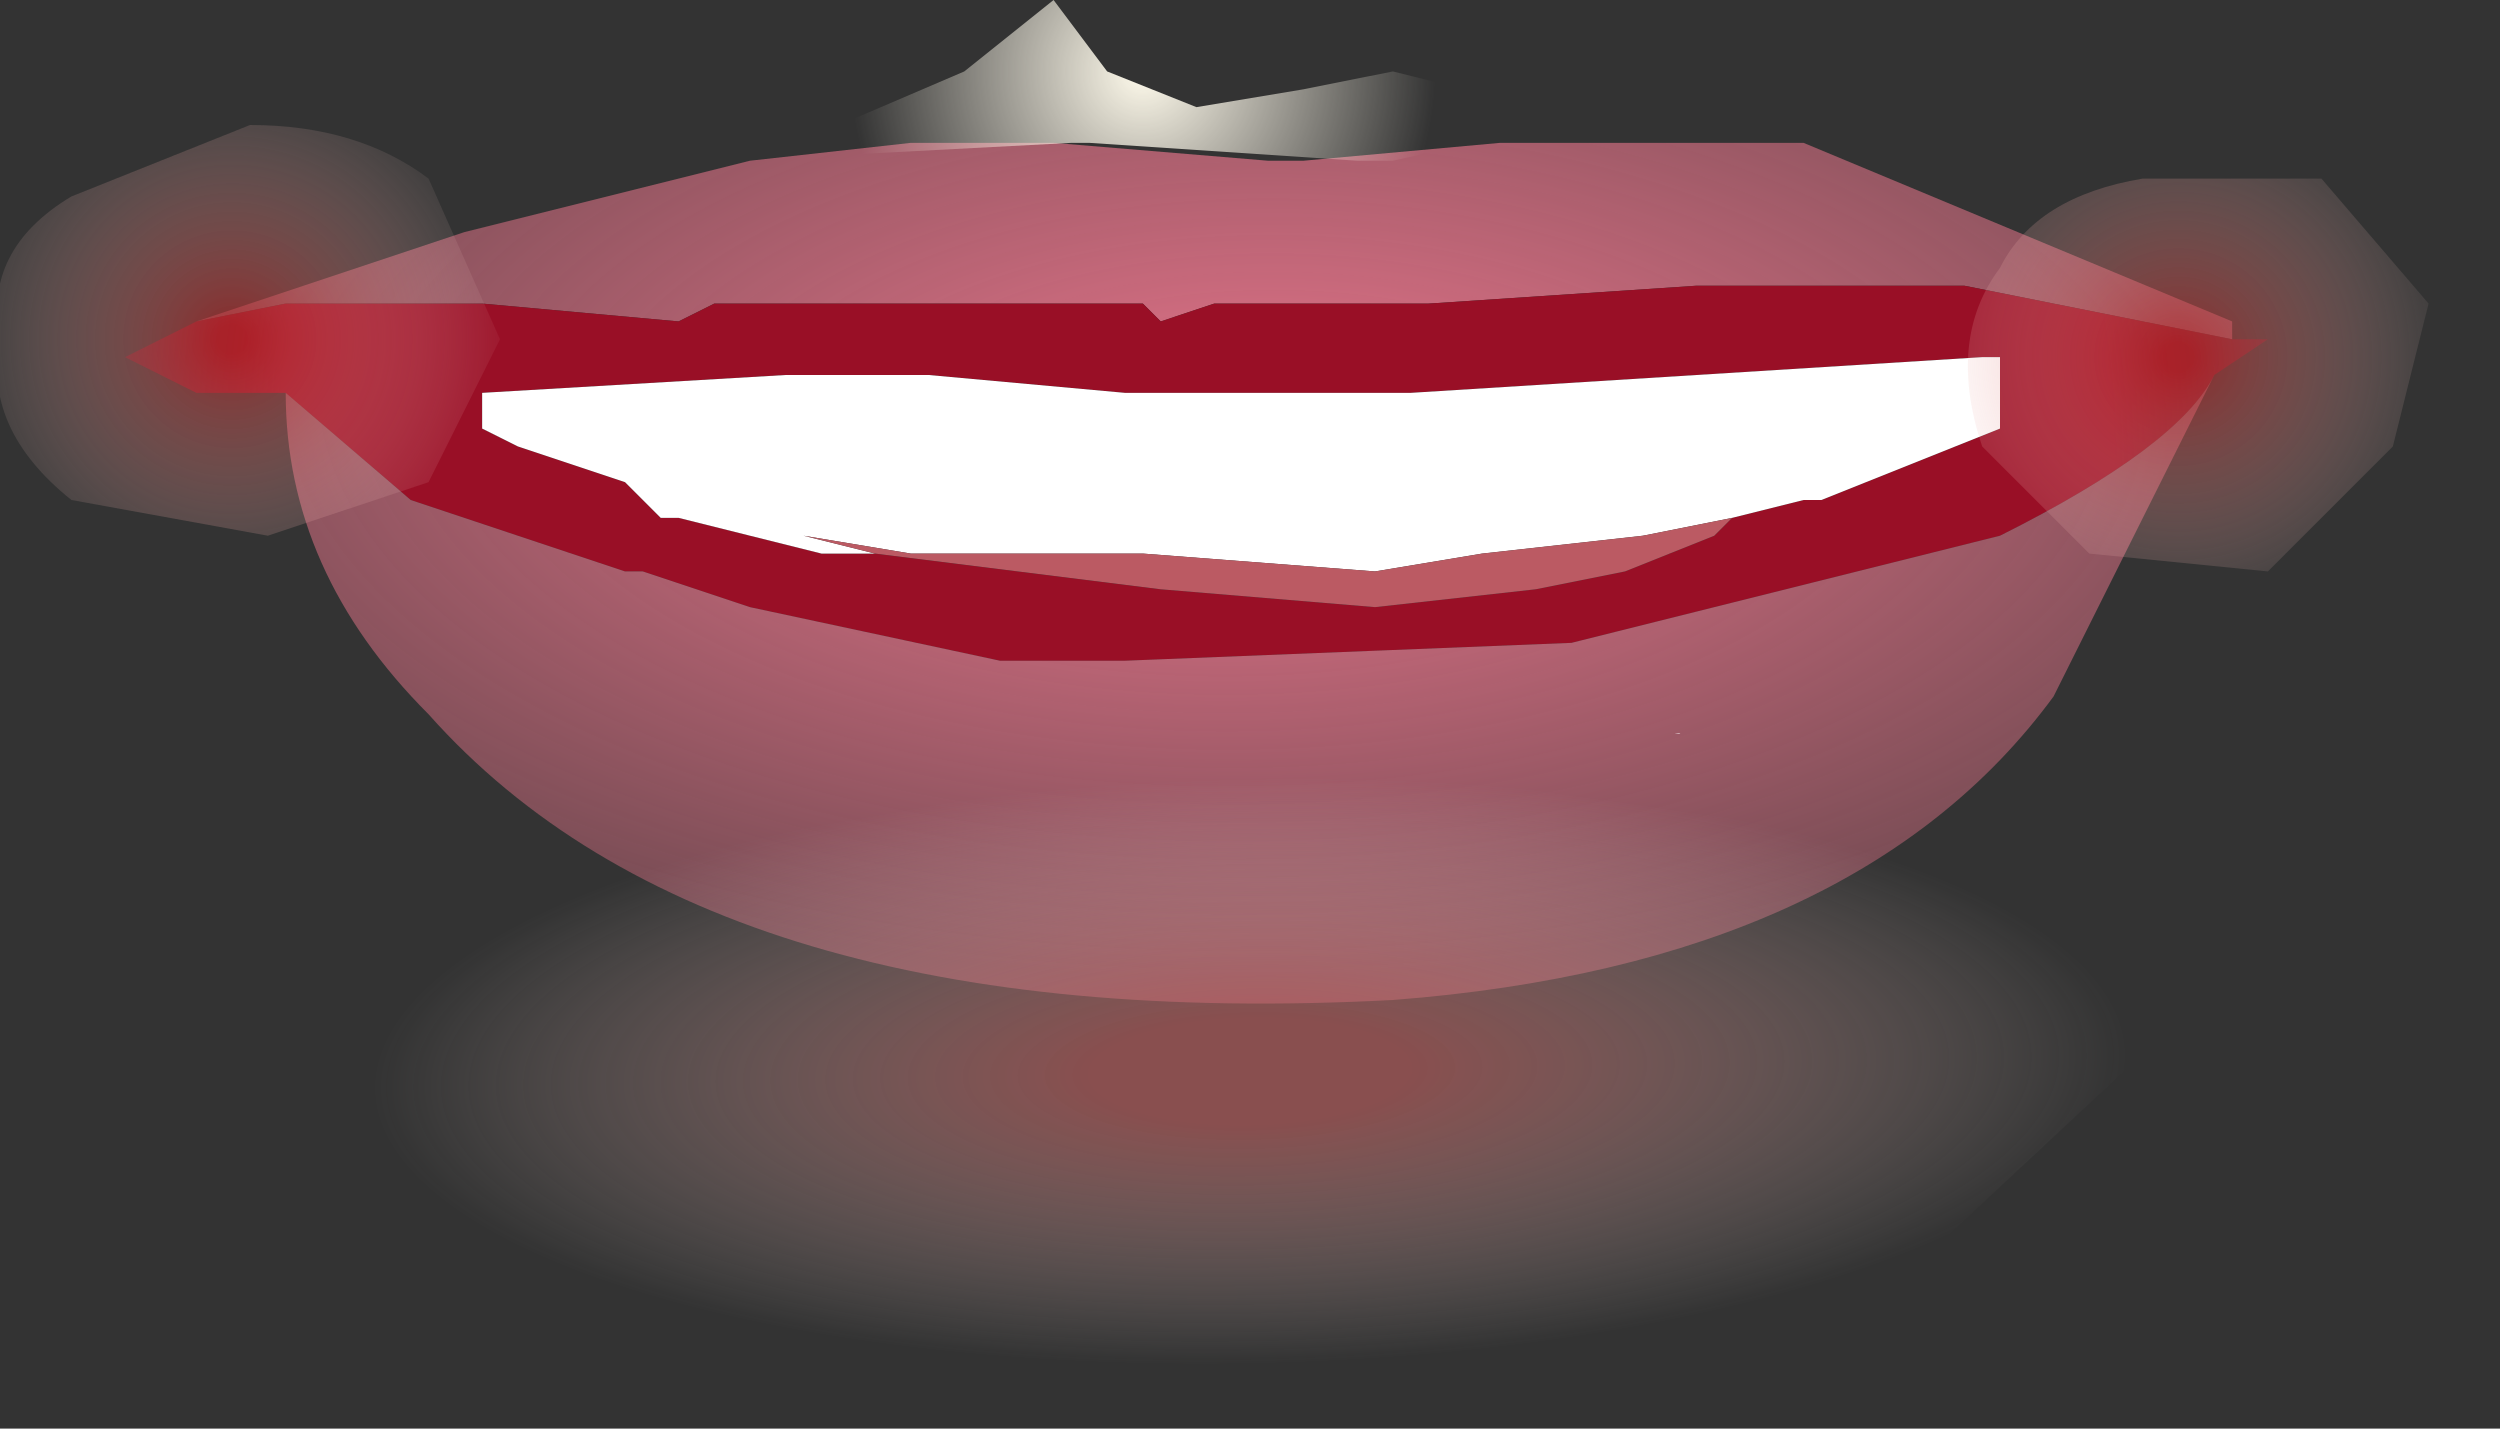 <?xml version="1.0" encoding="utf-8"?>
<svg version="1.1" id="Layer_1"
xmlns="http://www.w3.org/2000/svg"
xmlns:xlink="http://www.w3.org/1999/xlink"
xmlns:author="http://www.sothink.com"
width="7px" height="4px"
xml:space="preserve">
<rect width="100%" height="100%" fill="#333333" stroke="none"/>
<g id="7" transform="matrix(1, 0, 0, 1, -66.7, -45.7)">
<radialGradient
id="RadialGradID_87" gradientUnits="userSpaceOnUse" gradientTransform="matrix(0.004, 7.62939e-005, -3.05176e-005, 0.002, 70.3, 47.05)" spreadMethod ="pad" cx="0" cy="0" r="819.2" fx="0" fy="0" >
<stop  offset="0"  style="stop-color:#F0778F;stop-opacity:1" />
<stop  offset="1"  style="stop-color:#EF788E;stop-opacity:0.373" />
</radialGradient>
<path style="fill:url(#RadialGradID_87) " d="M72.95,46.65L72.2 46.5L71.45 46.5L70.7 46.55L70.1 46.55L69.95 46.6L69.9 46.55L69.4 46.55L68.7 46.55L68.6 46.6L68.05 46.55L67.5 46.55L67.25 46.6L68 46.35L68.8 46.15L69.25 46.1L69.65 46.1L70.25 46.15L70.3 46.15L70.35 46.15L70.9 46.1L71.75 46.1L72.95 46.6L72.95 46.65" />
<radialGradient
id="RadialGradID_88" gradientUnits="userSpaceOnUse" gradientTransform="matrix(0.004, 7.62939e-005, -6.10352e-005, 0.004, 70.05, 47)" spreadMethod ="pad" cx="0" cy="0" r="819.2" fx="0" fy="0" >
<stop  offset="0.784"  style="stop-color:#990F26;stop-opacity:1" />
<stop  offset="1"  style="stop-color:#990F22;stop-opacity:0.122" />
</radialGradient>
<path style="fill:url(#RadialGradID_88) " d="M67.5,46.8L67.45 46.8L67.25 46.8L67.15 46.75L67.05 46.7L67.25 46.6L67.5 46.55L68.05 46.55L68.6 46.6L68.7 46.55L69.4 46.55L69.9 46.55L69.95 46.6L70.1 46.55L70.7 46.55L71.45 46.5L72.2 46.5L72.95 46.65L73 46.65L73.05 46.65L72.9 46.75Q72.8 46.95 72.3 47.2L71.3 47.45L71.1 47.5L69.85 47.55L69.5 47.55L68.8 47.4L68.5 47.3L68.45 47.3L67.85 47.1L67.5 46.8M69.95,47.35L70.55 47.4L71 47.35L71.25 47.3L71.5 47.2L71.55 47.15L71.75 47.1L71.8 47.1L72.05 47L72.3 46.9L72.3 46.7L72.25 46.7L70.65 46.8L70.3 46.8L69.85 46.8L69.3 46.75L68.9 46.75L68.05 46.8L68.05 46.9L68.15 46.95L68.45 47.05L68.55 47.15L68.6 47.15L69 47.25L69.15 47.25L69.95 47.35M70.25,46.75L70.3 46.8L70.25 46.75" />
<path style="fill:#FFFFFF;fill-opacity:1" d="M71.3,47.2L70.85 47.25L70.55 47.3L69.9 47.25L69.7 47.25L69.45 47.25L69.25 47.25L68.95 47.2L69.15 47.25L69 47.25L68.6 47.15L68.55 47.15L68.45 47.05L68.15 46.95L68.05 46.9L68.05 46.8L68.9 46.75L69.3 46.75L69.85 46.8L70.3 46.8L70.65 46.8L72.25 46.7L72.3 46.7L72.3 46.9L72.05 47L71.8 47.1L71.75 47.1L71.55 47.15L71.3 47.2" />
<radialGradient
id="RadialGradID_89" gradientUnits="userSpaceOnUse" gradientTransform="matrix(0.004, 6.10352e-005, -4.57764e-005, 0.002, 70.1, 46.8)" spreadMethod ="pad" cx="0" cy="0" r="819.2" fx="0" fy="0" >
<stop  offset="0"  style="stop-color:#F0778F;stop-opacity:1" />
<stop  offset="1"  style="stop-color:#EF788E;stop-opacity:0.373" />
</radialGradient>
<path style="fill:url(#RadialGradID_89) " d="M67.85,47.1L68.45 47.3L68.5 47.3L68.8 47.4L69.5 47.55L69.85 47.55L71.1 47.5L71.3 47.45L72.3 47.2Q72.8 46.95 72.9 46.75L72.45 47.65Q71.9 48.4 70.6 48.5Q68.7 48.6 67.9 47.7Q67.5 47.3 67.5 46.8L67.85 47.1" />
<radialGradient
id="RadialGradID_90" gradientUnits="userSpaceOnUse" gradientTransform="matrix(0.004, 7.62939e-005, -3.05176e-005, 0.001, 70.15, 46.8)" spreadMethod ="pad" cx="0" cy="0" r="819.2" fx="0" fy="0" >
<stop  offset="0"  style="stop-color:#EC4F3E;stop-opacity:1" />
<stop  offset="1"  style="stop-color:#EB5142;stop-opacity:0.373" />
</radialGradient>
<path style="fill:url(#RadialGradID_90) " d="M72.95,46.6L72.95 46.65L72.95 46.6" />
<path style="fill:#BB5A63;fill-opacity:1" d="M69.15,47.25L68.95 47.2L69.25 47.25L69.45 47.25L69.7 47.25L69.9 47.25L70.55 47.3L70.85 47.25L71.3 47.2L71.55 47.15L71.5 47.2L71.25 47.3L71 47.35L70.55 47.4L69.95 47.35L69.15 47.25" />
<radialGradient
id="RadialGradID_91" gradientUnits="userSpaceOnUse" gradientTransform="matrix(0.001, -1.52588e-005, 1.52588e-005, 0, 71.65, 47.75)" spreadMethod ="pad" cx="0" cy="0" r="819.2" fx="0" fy="0" >
<stop  offset="0.094"  style="stop-color:#FFFFFF;stop-opacity:0.631" />
<stop  offset="1"  style="stop-color:#FFFFFF;stop-opacity:0" />
</radialGradient>
<path style="fill:url(#RadialGradID_91) " d="M71.4,47.75L71.5 47.85L71.55 47.85L71.3 47.95L71.25 47.95L71.2 47.95L71.2 47.9L71.35 47.75L71.4 47.75M71.6,47.65L71.55 47.65L71.6 47.6L71.95 47.55L71.7 47.75L71.7 47.8L71.6 47.65" />
<radialGradient
id="RadialGradID_92" gradientUnits="userSpaceOnUse" gradientTransform="matrix(-7.62939e-005, 0, 0.001, 0, 69.8, 47.95)" spreadMethod ="pad" cx="0" cy="0" r="819.2" fx="0" fy="0" >
<stop  offset="0.412"  style="stop-color:#FFFFFF;stop-opacity:0.631" />
<stop  offset="1"  style="stop-color:#FFFFFF;stop-opacity:0" />
</radialGradient>
<path style="fill:url(#RadialGradID_92) " d="M71.4,47.75L71.35 47.75L71.4 47.75" />
<radialGradient
id="RadialGradID_93" gradientUnits="userSpaceOnUse" gradientTransform="matrix(-0, 0, 0.002, 0, 69.8, 47.95)" spreadMethod ="pad" cx="0" cy="0" r="819.2" fx="0" fy="0" >
<stop  offset="0.412"  style="stop-color:#F8FCFE;stop-opacity:0.631" />
<stop  offset="1"  style="stop-color:#FAFDFE;stop-opacity:0" />
</radialGradient>
<path style="fill:url(#RadialGradID_93) " d="M68.95,47.9L68.6 47.75Q68.2 47.7 69.05 47.55L68.95 47.9M69.15,47.55L69.2 47.55L69.3 47.6L69.35 47.6L69.25 47.9L69.2 48L69 47.95L69.15 47.55M69.5,47.7L69.8 47.8L69.75 47.95L69.75 48.1L69.65 48.1L69.6 48.05L69.55 48L69.55 47.85L69.45 47.75L69.5 47.7M69.85,47.8L70.45 47.75L70.55 47.8L70.6 48.1L70.65 48.1L69.85 48.1L69.85 47.85L69.85 47.8M70.7,48.1L70.65 47.75L71.25 47.75L71.35 47.75L71.2 47.9L71.2 47.95L71.25 47.95L70.7 48.1M69.4,48.05L69.45 47.75L69.5 48.05L69.4 48.05" />
<radialGradient
id="RadialGradID_94" gradientUnits="userSpaceOnUse" gradientTransform="matrix(0.002, 3.05176e-005, -1.52588e-005, 0.001, 70.05, 46.4)" spreadMethod ="pad" cx="0" cy="0" r="819.2" fx="210232" fy="0" >
<stop  offset="0.412"  style="stop-color:#F8FCFE;stop-opacity:0.631" />
<stop  offset="1"  style="stop-color:#FAFDFE;stop-opacity:0" />
</radialGradient>
<path style="fill:url(#RadialGradID_94) " d="M70.6,46.2L71.05 46.2L71.3 46.25L71.05 46.35L70.7 46.5L70.25 46.5L70.35 46.3Q70.4 46.2 70.6 46.2" />
<radialGradient
id="RadialGradID_95" gradientUnits="userSpaceOnUse" gradientTransform="matrix(-0.001, 1.52588e-005, 1.52588e-005, 0.001, 67.35, 46.65)" spreadMethod ="pad" cx="0" cy="0" r="819.2" fx="0" fy="0" >
<stop  offset="0.047"  style="stop-color:#C52929;stop-opacity:0.58" />
<stop  offset="1"  style="stop-color:#FFEFEA;stop-opacity:0" />
</radialGradient>
<path style="fill:url(#RadialGradID_95) " d="M66.7,46.65Q66.65 46.9 66.9 47.1L67.45 47.2L67.9 47.05L68.1 46.65L67.9 46.2Q67.7 46.05 67.4 46.05L66.9 46.25Q66.65 46.4 66.7 46.65" />
<radialGradient
id="RadialGradID_96" gradientUnits="userSpaceOnUse" gradientTransform="matrix(-0.001, -0, -0, 0.001, 72.8, 46.7)" spreadMethod ="pad" cx="0" cy="0" r="819.2" fx="0" fy="0" >
<stop  offset="0.047"  style="stop-color:#C52929;stop-opacity:0.58" />
<stop  offset="1"  style="stop-color:#FFEFEA;stop-opacity:0" />
</radialGradient>
<path style="fill:url(#RadialGradID_96) " d="M72.3,46.45Q72.15 46.65 72.25 46.95L72.55 47.25L73.05 47.3L73.4 46.95L73.5 46.55L73.2 46.2L72.7 46.2Q72.4 46.25 72.3 46.45" />
<radialGradient
id="RadialGradID_97" gradientUnits="userSpaceOnUse" gradientTransform="matrix(-0.003, 6.10352e-005, 1.52588e-005, 0.001, 70.2, 48.7)" spreadMethod ="pad" cx="0" cy="0" r="819.2" fx="0" fy="0" >
<stop  offset="0.18"  style="stop-color:#DA6969;stop-opacity:0.514" />
<stop  offset="1"  style="stop-color:#FFEFEA;stop-opacity:0" />
</radialGradient>
<path style="fill:url(#RadialGradID_97) " d="M71.95,48.05Q72.65 48.3 72.7 48.65L71.95 49.35L70.2 49.65L68.5 49.45Q67.75 49.15 67.75 48.75Q67.75 48.35 68.5 48.1L70.2 47.8L71.95 48.05" />
<radialGradient
id="RadialGradID_98" gradientUnits="userSpaceOnUse" gradientTransform="matrix(0.001, 1.52588e-005, -1.52588e-005, 0.001, 69.9, 45.9)" spreadMethod ="pad" cx="0" cy="0" r="819.2" fx="0" fy="0" >
<stop  offset="0"  style="stop-color:#FFFBEC;stop-opacity:1" />
<stop  offset="1"  style="stop-color:#FFFAEB;stop-opacity:0" />
</radialGradient>
<path style="fill:url(#RadialGradID_98) " d="M70.5,46.15L69.75 46.1L69.7 46.1L68.75 46.15L69.05 46.05L69.4 45.9L69.65 45.7L69.8 45.9L70.05 46L70.35 45.95L70.6 45.9L71 46L71.05 46.05L70.6 46.15L70.5 46.15" />
</g>
</svg>
